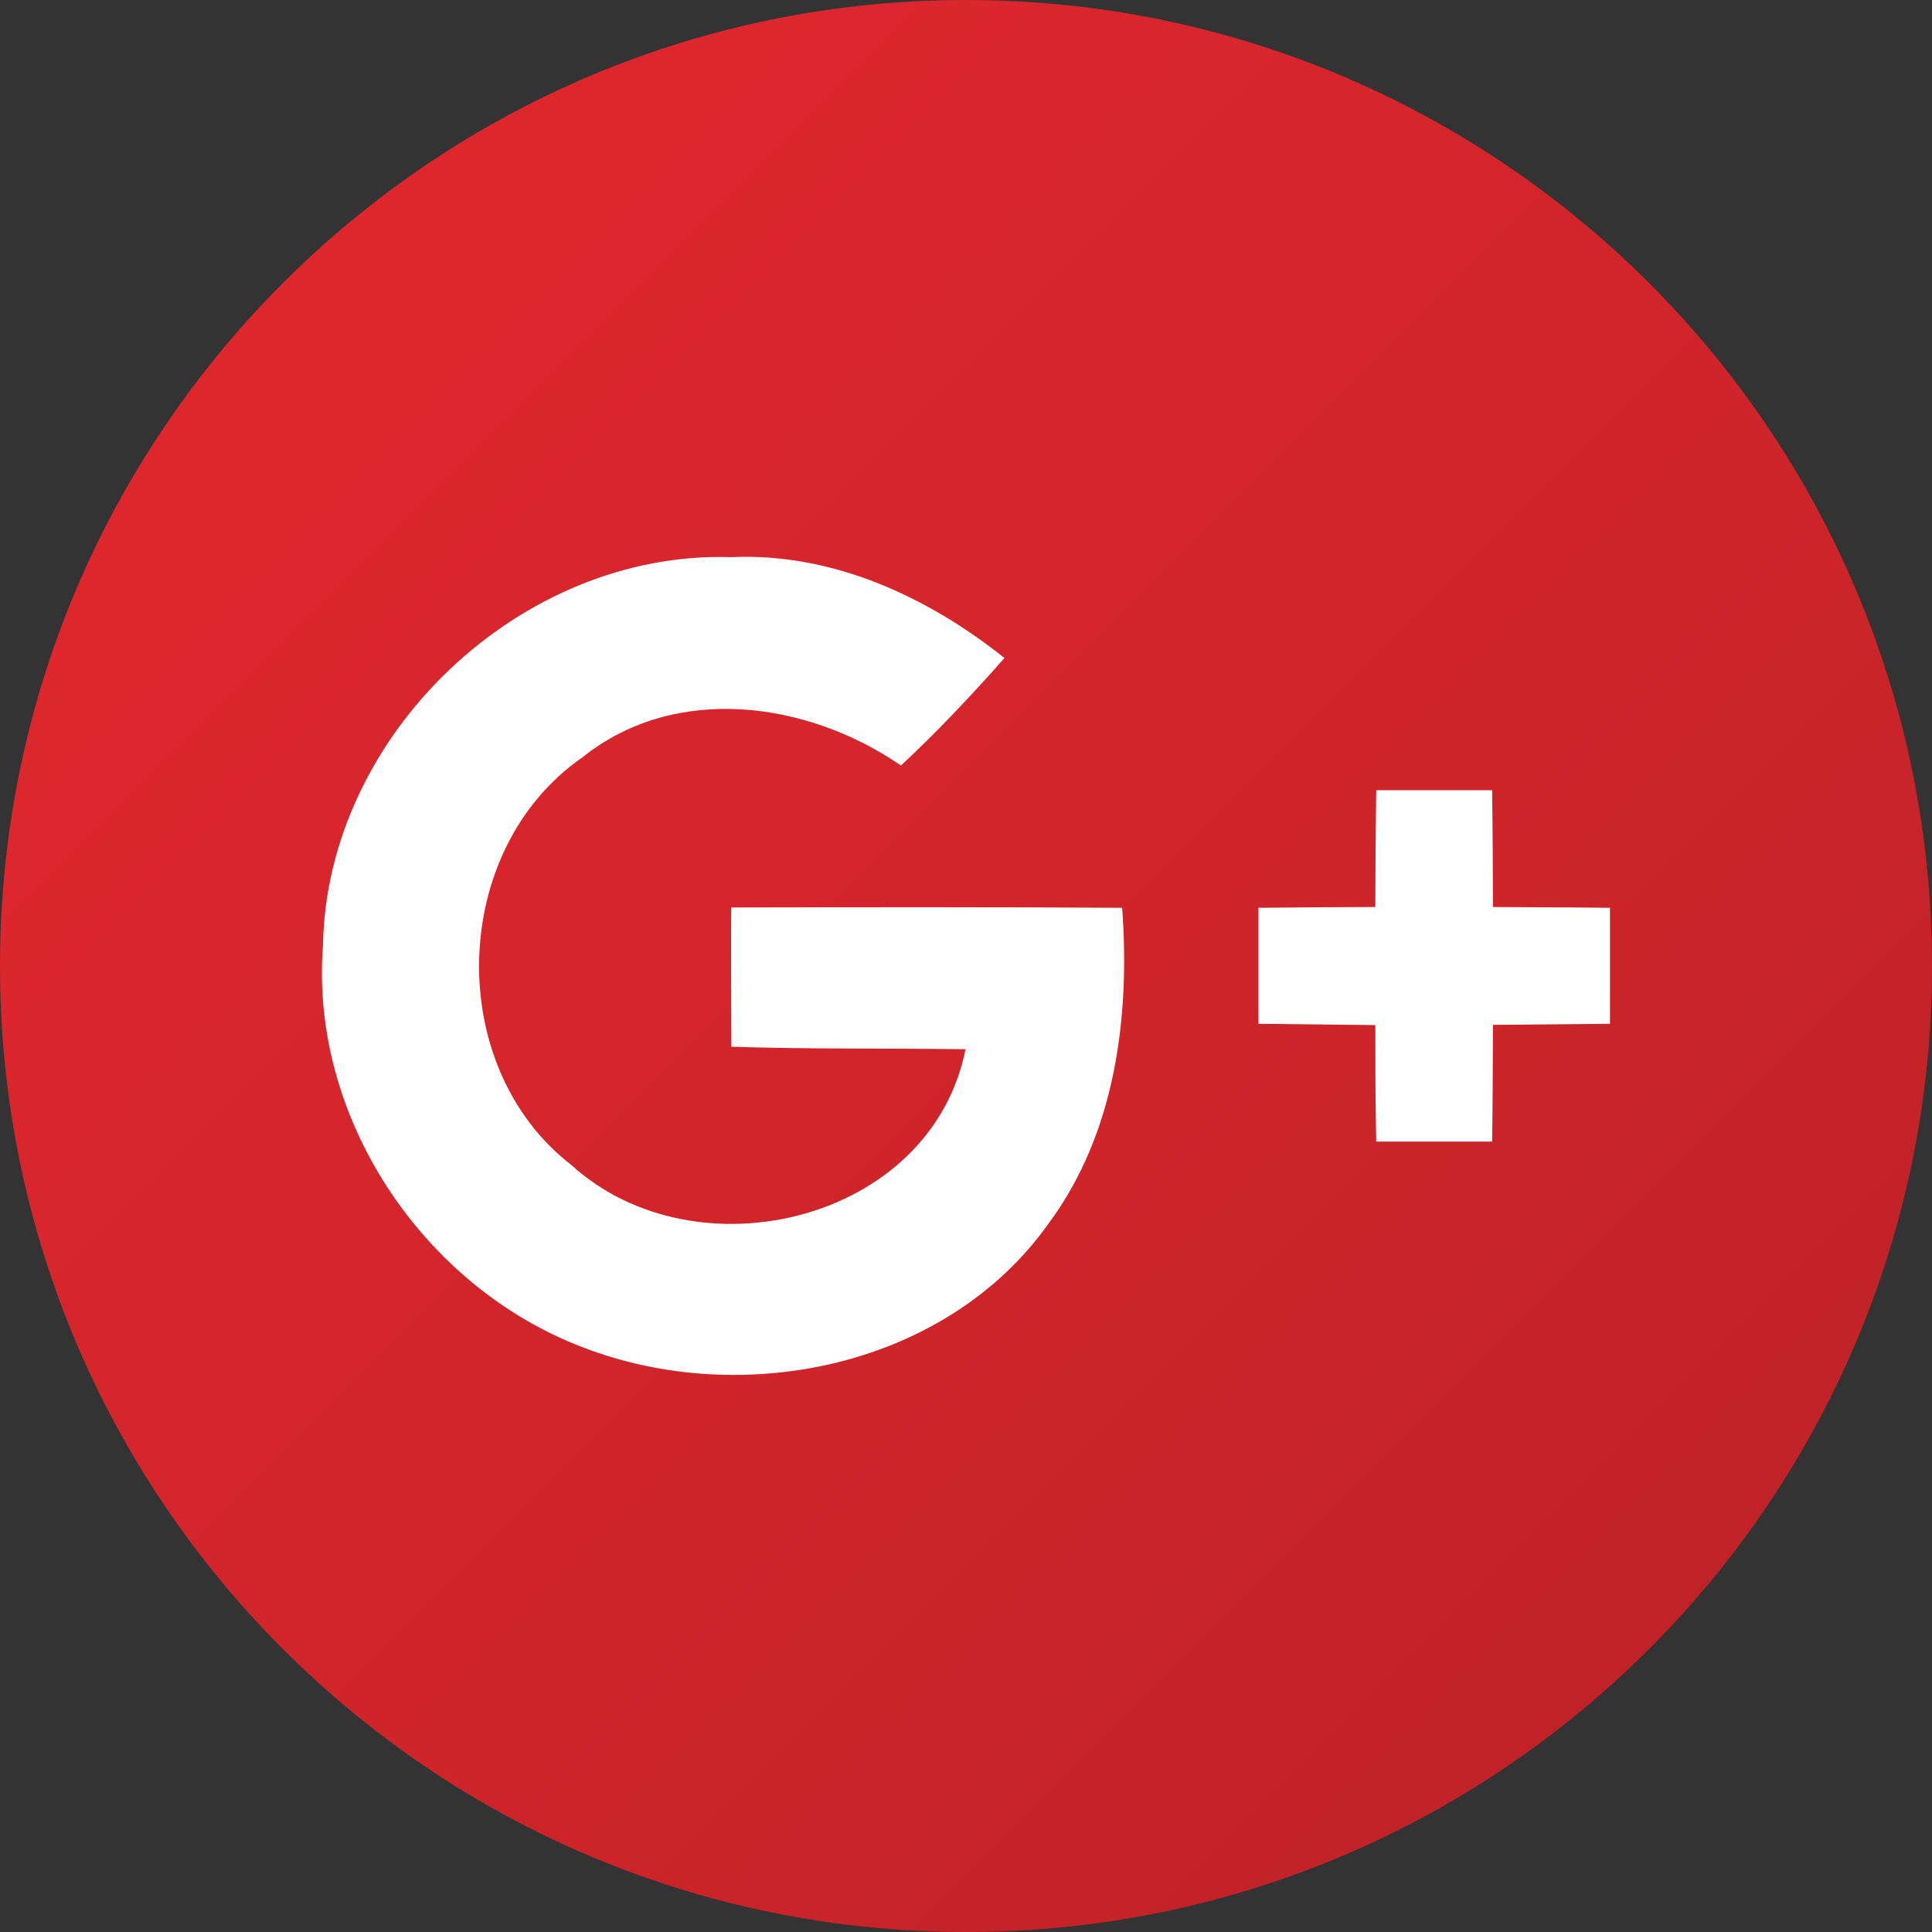 <?xml version="1.0" encoding="utf-8"?>
<!-- Generator: Adobe Illustrator 15.0.0, SVG Export Plug-In . SVG Version: 6.00 Build 0)  -->
<!DOCTYPE svg PUBLIC "-//W3C//DTD SVG 1.1//EN" "http://www.w3.org/Graphics/SVG/1.1/DTD/svg11.dtd">
<svg version="1.1" id="Layer_1" xmlns="http://www.w3.org/2000/svg" xmlns:xlink="http://www.w3.org/1999/xlink" x="0px" y="0px"
	 width="24px" height="24px" viewBox="0 0 24 24" enable-background="new 0 0 24 24" xml:space="preserve">
<rect x="0" y="0" width="24" height="24" fill="#333333" stroke="none"/>
<linearGradient id="SVGID_1_" gradientUnits="userSpaceOnUse" x1="4.243" y1="-64.501" x2="27.051" y2="-87.309" gradientTransform="matrix(1 0 0 -1 0.03 -60.227)">
	<stop  offset="0" style="stop-color:#DD272D"/>
	<stop  offset="0.515" style="stop-color:#CA2429"/>
	<stop  offset="1" style="stop-color:#B22025"/>
</linearGradient>
<path fill="url(#SVGID_1_)" d="M12,0C5.374,0,0,5.373,0,12c0,6.629,5.373,12,12,12c6.626,0,12-5.371,12-12C24,5.373,18.627,0,12,0z"
	/>
<g>
	<path fill="#FFFFFF" d="M9.083,11.273c-0.003,0.576,0,1.155,0.002,1.73c0.967,0.031,1.938,0.018,2.909,0.031
		c-0.427,2.146-3.349,2.844-4.894,1.44c-1.591-1.229-1.515-3.927,0.138-5.068c1.153-0.923,2.795-0.695,3.954,0.104
		c0.45-0.42,0.874-0.869,1.286-1.336c-0.958-0.763-2.138-1.31-3.395-1.253c-2.619-0.085-5.025,2.207-5.071,4.823
		c-0.165,2.14,1.242,4.238,3.228,4.993c1.979,0.765,4.516,0.248,5.783-1.534c0.834-1.123,1.016-2.567,0.917-3.926
		C12.321,11.267,10.702,11.269,9.083,11.273z"/>
	<path fill="#FFFFFF" d="M18.546,11.267c-0.002-0.484-0.003-0.969-0.01-1.451c-0.479,0-0.964,0-1.44,0
		c-0.007,0.482-0.011,0.968-0.011,1.451c-0.485,0.002-0.972,0.004-1.452,0.01c0,0.483,0,0.963,0,1.441
		c0.479,0.005,0.967,0.01,1.452,0.016c0,0.483,0,0.966,0.011,1.447c0.477,0,0.962,0,1.44,0c0.007-0.481,0.008-0.964,0.01-1.45
		c0.483-0.005,0.97-0.008,1.454-0.013c0-0.478,0-0.963,0-1.441C19.517,11.271,19.03,11.271,18.546,11.267z"/>
</g>
</svg>
